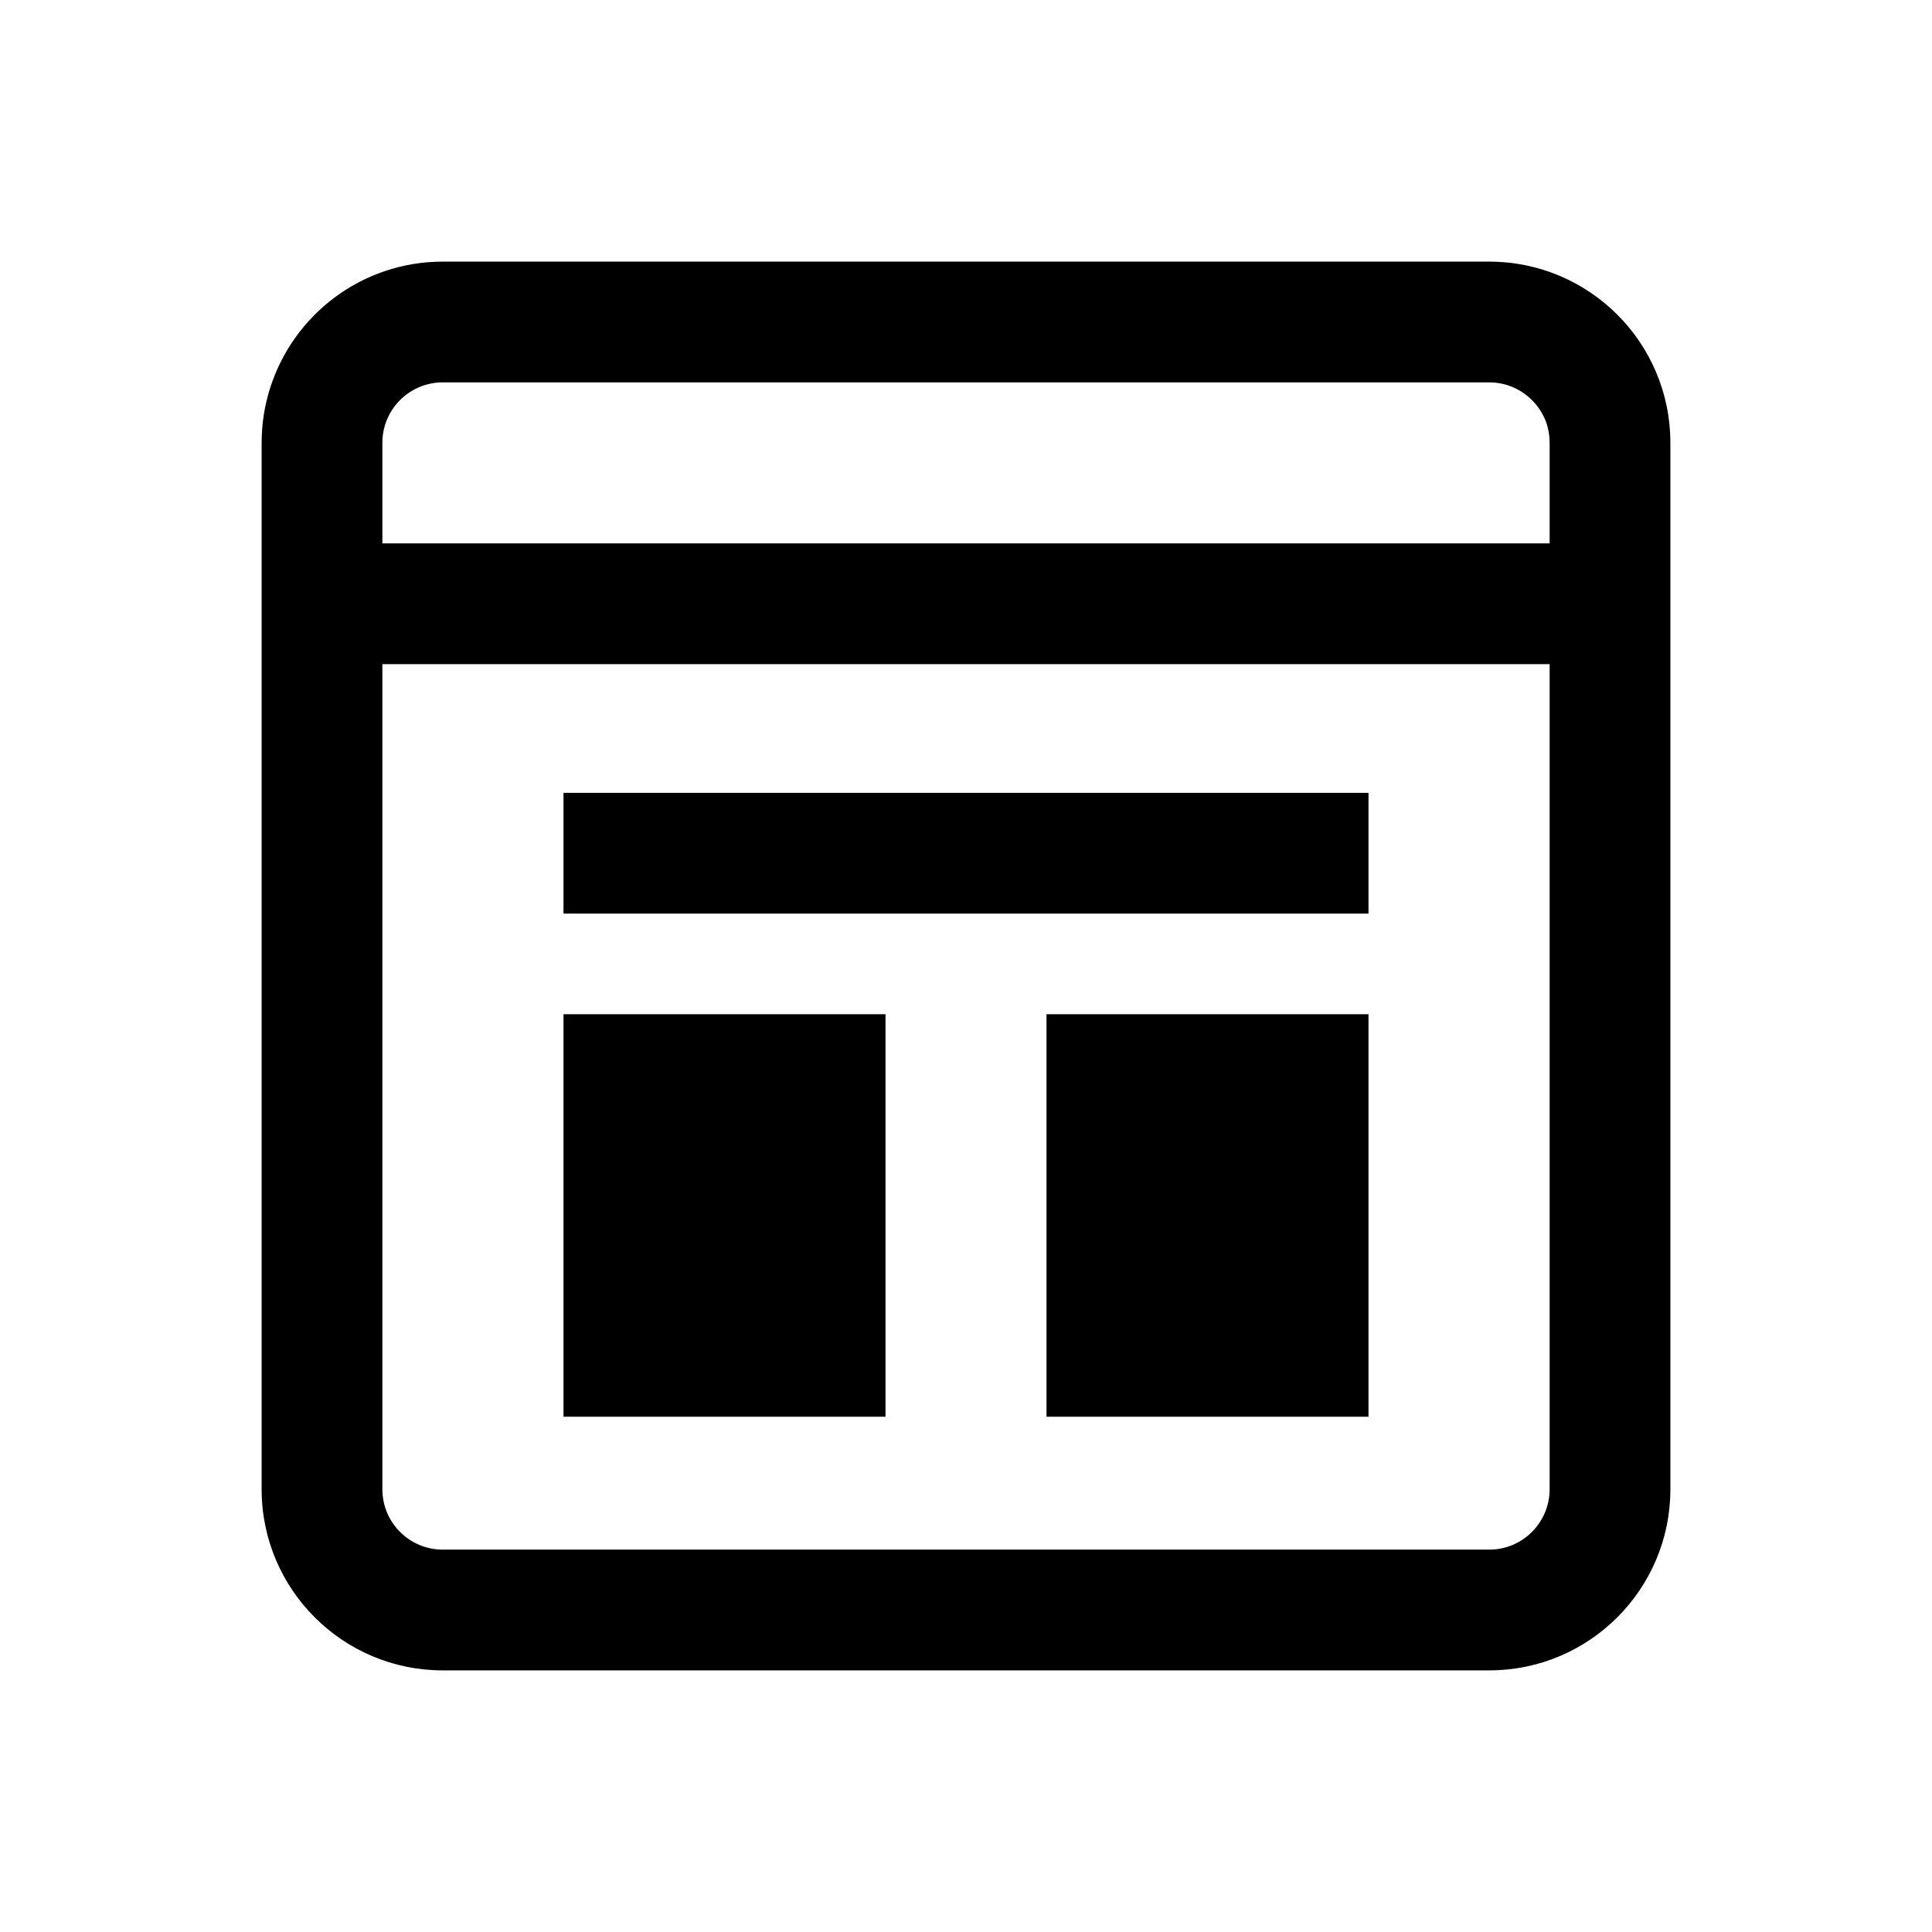 <svg width="24" height="24" viewBox="0 0 24 24" fill="none" xmlns="http://www.w3.org/2000/svg">
<path d="M7 11.349H17V9.849H7V11.349Z" fill="black"/>
<path d="M7 12.599H11V17.599H7V12.599Z" fill="black"/>
<path d="M17 12.599H13V17.599H17V12.599Z" fill="black"/>
<path d="M3.25 5.5C3.25 5.264 3.287 5.036 3.355 4.822C3.643 3.911 4.494 3.25 5.5 3.25H18.5C19.742 3.25 20.75 4.257 20.75 5.5V18.5C20.75 19.743 19.742 20.75 18.5 20.75H5.5C4.258 20.75 3.25 19.743 3.25 18.5V5.5ZM5.5 4.75C5.086 4.75 4.75 5.086 4.75 5.5V6.75H19.25V5.5C19.25 5.438 19.242 5.377 19.229 5.32C19.217 5.266 19.197 5.214 19.172 5.166C19.131 5.083 19.074 5.009 19.006 4.947C18.873 4.825 18.695 4.75 18.5 4.75H5.5ZM4.75 18.5C4.75 18.914 5.086 19.25 5.5 19.25H18.5C18.914 19.25 19.25 18.914 19.25 18.5V8.25H4.75V18.5Z" fill="black"/>
</svg>
